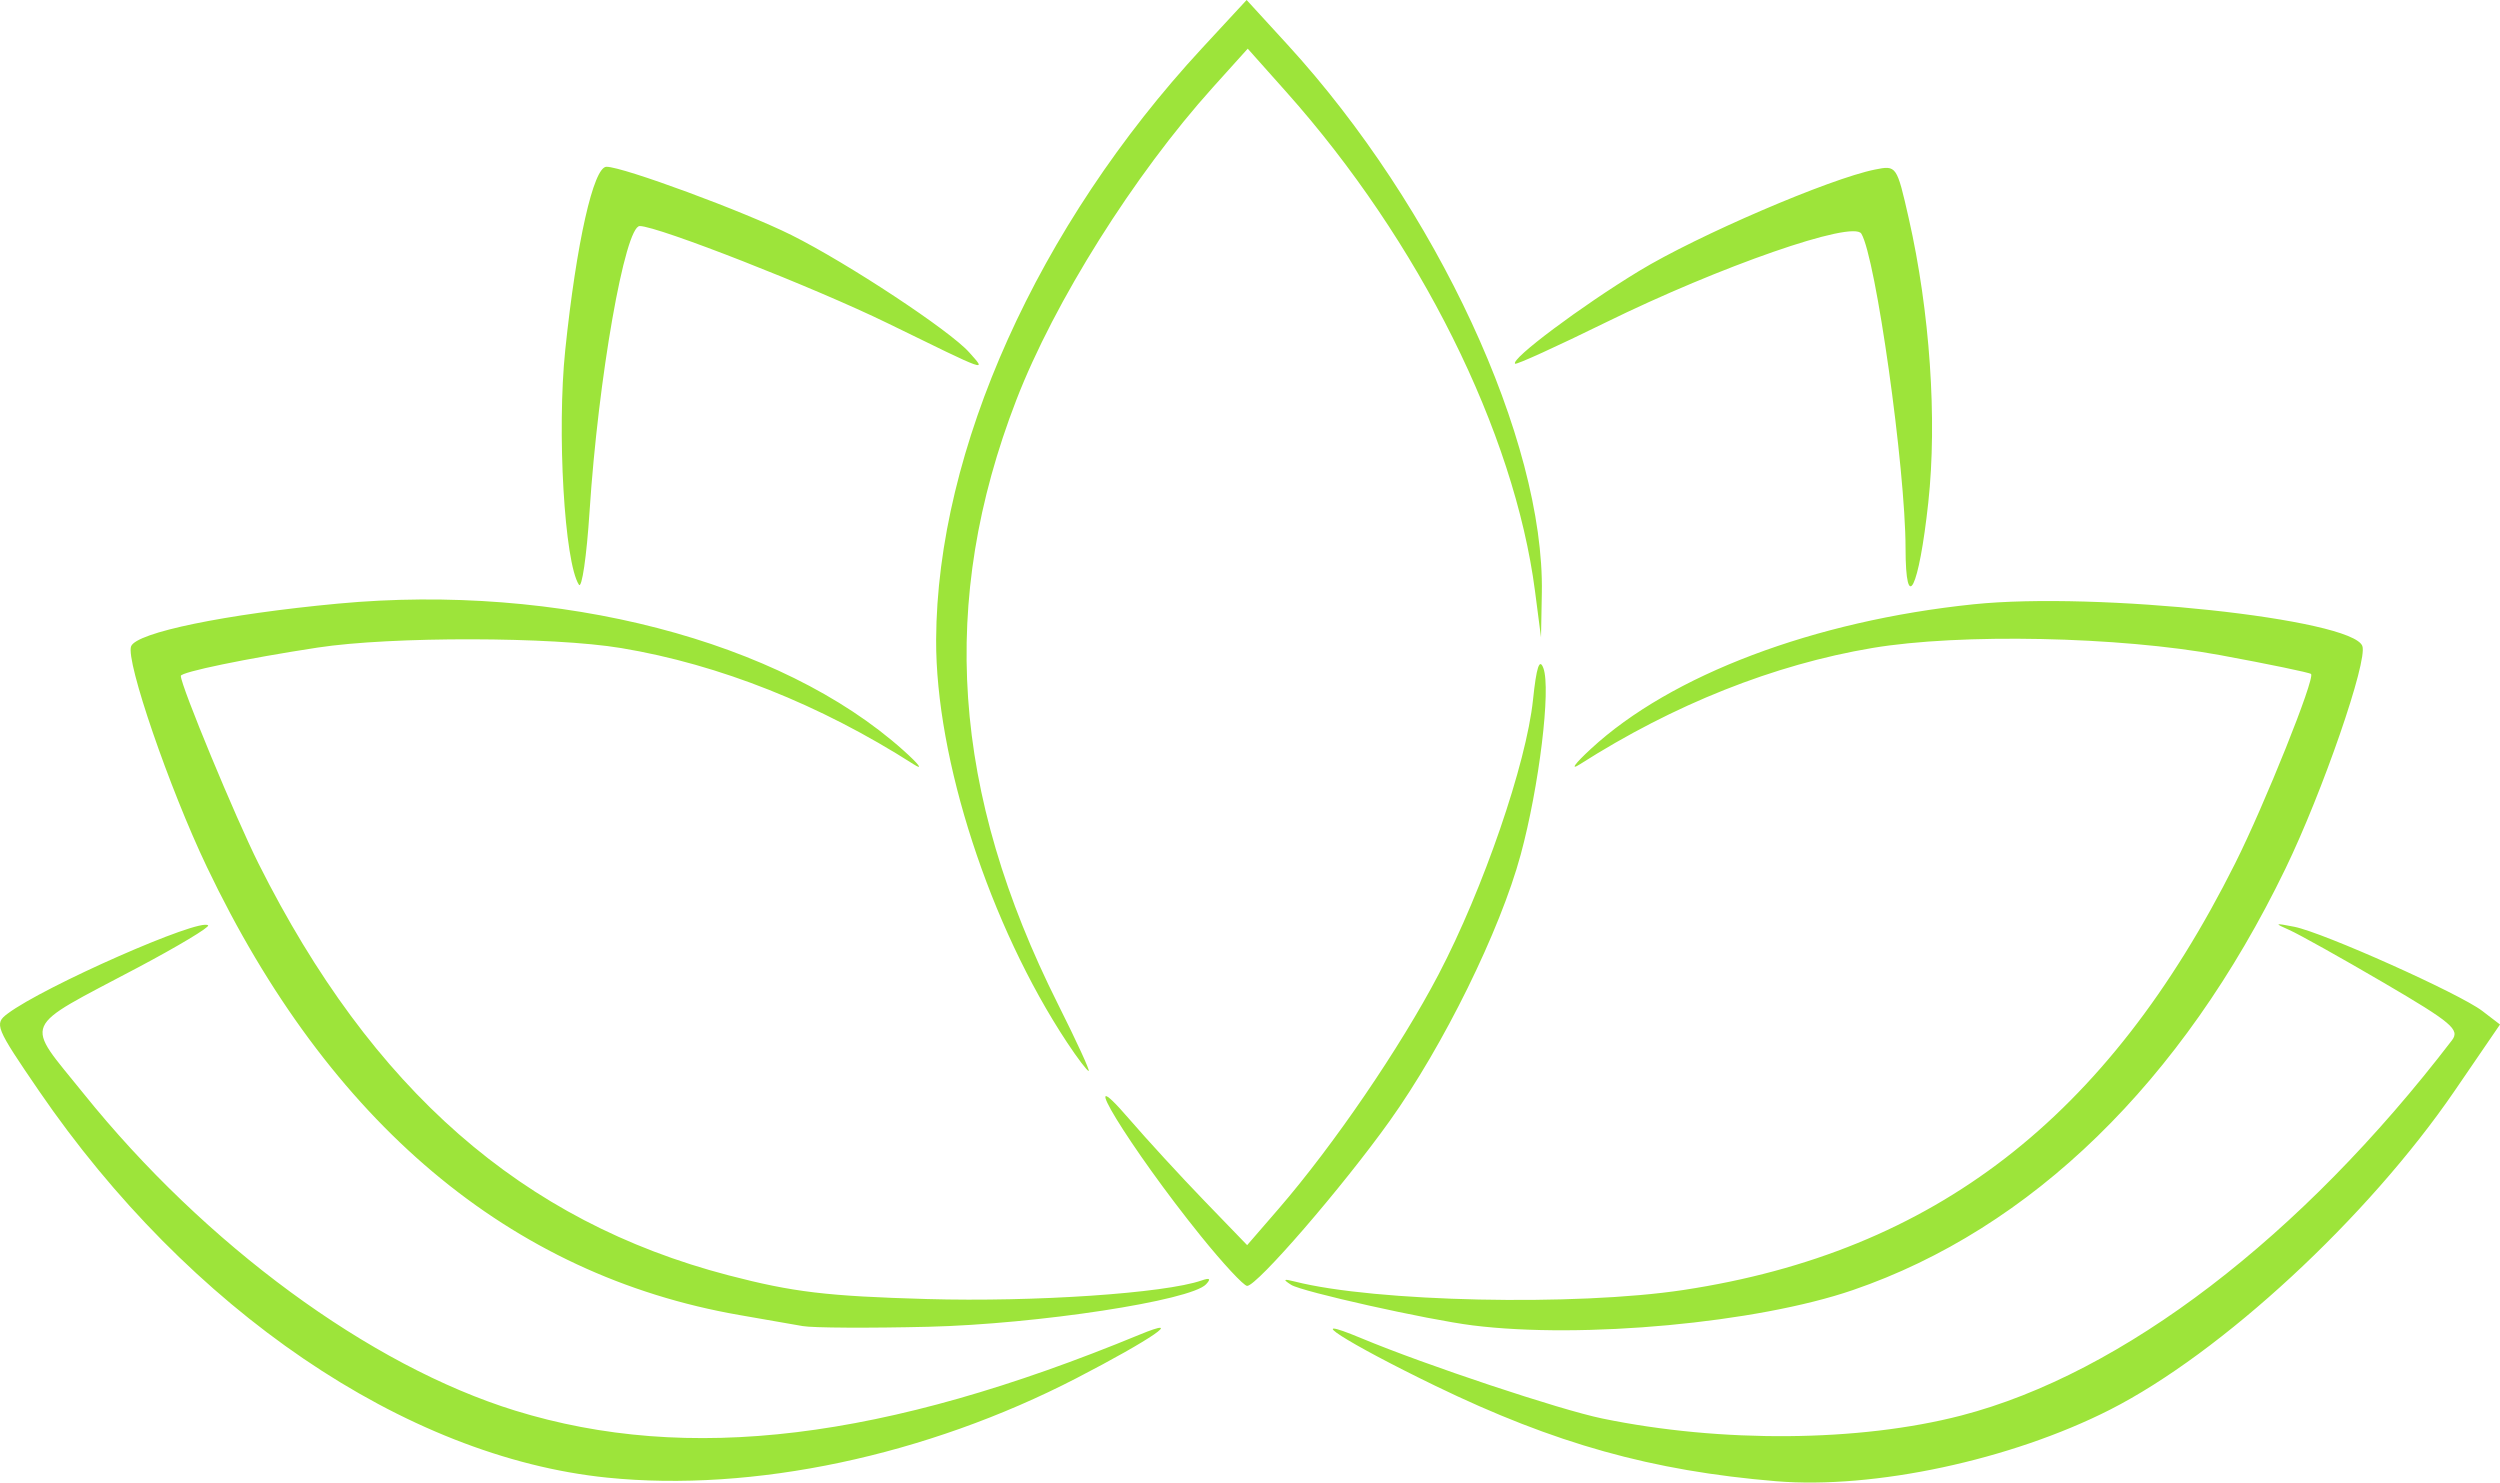 <svg width="86" height="51" viewBox="0 0 86 51" fill="none" xmlns="http://www.w3.org/2000/svg">
<path d="M20.89 50.831C13.935 50.124 6.494 45.058 1.337 37.521C-0.158 35.335 -0.205 35.22 0.26 34.871C1.51 33.931 6.889 31.562 7.159 31.833C7.22 31.893 6.129 32.548 4.735 33.287C0.662 35.447 0.825 35.068 2.872 37.615C7.054 42.818 12.719 46.98 17.72 48.525C23.666 50.361 30.413 49.541 39.197 45.914C40.818 45.245 39.626 46.067 37.026 47.412C31.871 50.077 25.907 51.341 20.89 50.831ZM61.097 50.954C56.829 50.599 53.482 49.663 49.383 47.676C46.297 46.18 44.675 45.137 46.837 46.038C49.038 46.956 53.66 48.496 55.116 48.796C59.214 49.642 63.961 49.603 67.463 48.695C73.018 47.254 79.163 42.556 84.347 35.786C84.629 35.419 84.343 35.178 82.001 33.807C80.535 32.949 79.07 32.131 78.747 31.989C78.223 31.759 78.242 31.747 78.922 31.881C79.919 32.078 84.603 34.175 85.39 34.776L86 35.243L84.439 37.525C81.456 41.886 76.418 46.546 72.581 48.495C69.174 50.224 64.463 51.233 61.097 50.954ZM27.611 45.617C27.261 45.555 26.286 45.385 25.446 45.239C17.541 43.866 11.313 38.626 7.111 29.811C5.823 27.111 4.319 22.73 4.51 22.233C4.692 21.759 7.75 21.128 11.623 20.765C19.218 20.053 26.849 22.032 31.07 25.807C31.618 26.297 31.78 26.516 31.43 26.292C28.212 24.235 24.743 22.856 21.372 22.294C19.001 21.899 13.465 21.89 10.931 22.276C8.485 22.65 6.22 23.118 6.22 23.251C6.22 23.586 8.1 28.124 8.894 29.709C12.795 37.489 17.969 42.021 25.065 43.872C27.283 44.45 28.444 44.589 31.886 44.687C35.588 44.793 40.072 44.489 41.338 44.047C41.619 43.949 41.665 43.989 41.489 44.179C40.966 44.742 35.686 45.55 31.94 45.641C29.909 45.69 27.961 45.68 27.611 45.617ZM50.656 45.593C49.102 45.398 44.787 44.434 44.417 44.199C44.119 44.009 44.146 43.984 44.545 44.086C47.295 44.787 54.212 44.937 57.914 44.375C66.543 43.065 72.496 38.463 76.885 29.709C77.904 27.677 79.646 23.331 79.5 23.185C79.452 23.137 78.042 22.844 76.366 22.535C72.898 21.895 67.426 21.783 64.407 22.291C61.025 22.861 57.578 24.232 54.349 26.291C53.998 26.515 54.17 26.274 54.731 25.757C57.482 23.216 62.404 21.357 67.884 20.788C72.137 20.347 80.906 21.286 81.264 22.221C81.458 22.727 79.899 27.241 78.616 29.889C75.065 37.219 69.876 42.273 63.738 44.379C60.445 45.509 54.433 46.066 50.656 45.593ZM41.304 42.514C38.876 39.506 36.821 36.144 38.849 38.499C39.453 39.2 40.612 40.462 41.424 41.303L42.902 42.833L43.978 41.59C45.868 39.406 48.178 36.022 49.49 33.514C51.024 30.581 52.506 26.272 52.735 24.076C52.853 22.945 52.959 22.624 53.093 22.986C53.356 23.699 52.948 27.053 52.311 29.403C51.606 32.008 49.655 35.972 47.8 38.568C46.175 40.843 43.243 44.235 42.902 44.235C42.787 44.235 42.068 43.461 41.304 42.514ZM36.708 35.862C34.046 31.836 32.184 26.104 32.203 22.001C32.234 15.473 35.7 7.766 41.351 1.657L42.884 0L44.285 1.53C49.417 7.132 53.134 15.145 53.039 20.397L53.011 21.926L52.804 20.333C52.093 14.858 48.823 8.296 44.247 3.161L42.922 1.674L41.724 3.004C39.013 6.013 36.268 10.38 34.962 13.759C32.284 20.69 32.737 27.252 36.398 34.551C37.03 35.811 37.504 36.841 37.451 36.841C37.398 36.841 37.064 36.401 36.708 35.862ZM19.914 20.113C19.416 19.347 19.154 14.835 19.445 12.036C19.829 8.35 20.417 5.737 20.863 5.737C21.435 5.737 25.607 7.278 27.229 8.088C29.167 9.057 32.677 11.373 33.341 12.122C33.945 12.802 34.063 12.844 30.539 11.121C28.048 9.902 22.624 7.776 22.007 7.776C21.499 7.776 20.579 13.007 20.281 17.592C20.181 19.135 20.015 20.269 19.914 20.113ZM65.551 18.854C65.548 16.11 64.525 8.84 64.029 8.037C63.74 7.57 59.175 9.157 55.221 11.1C53.556 11.918 52.16 12.554 52.119 12.512C51.959 12.352 54.386 10.537 56.383 9.323C58.394 8.1 62.942 6.145 64.502 5.832C65.241 5.684 65.248 5.695 65.66 7.506C66.388 10.71 66.644 14.43 66.333 17.288C66.009 20.271 65.554 21.182 65.551 18.854Z" fill="#9DE43A"/>
</svg>
